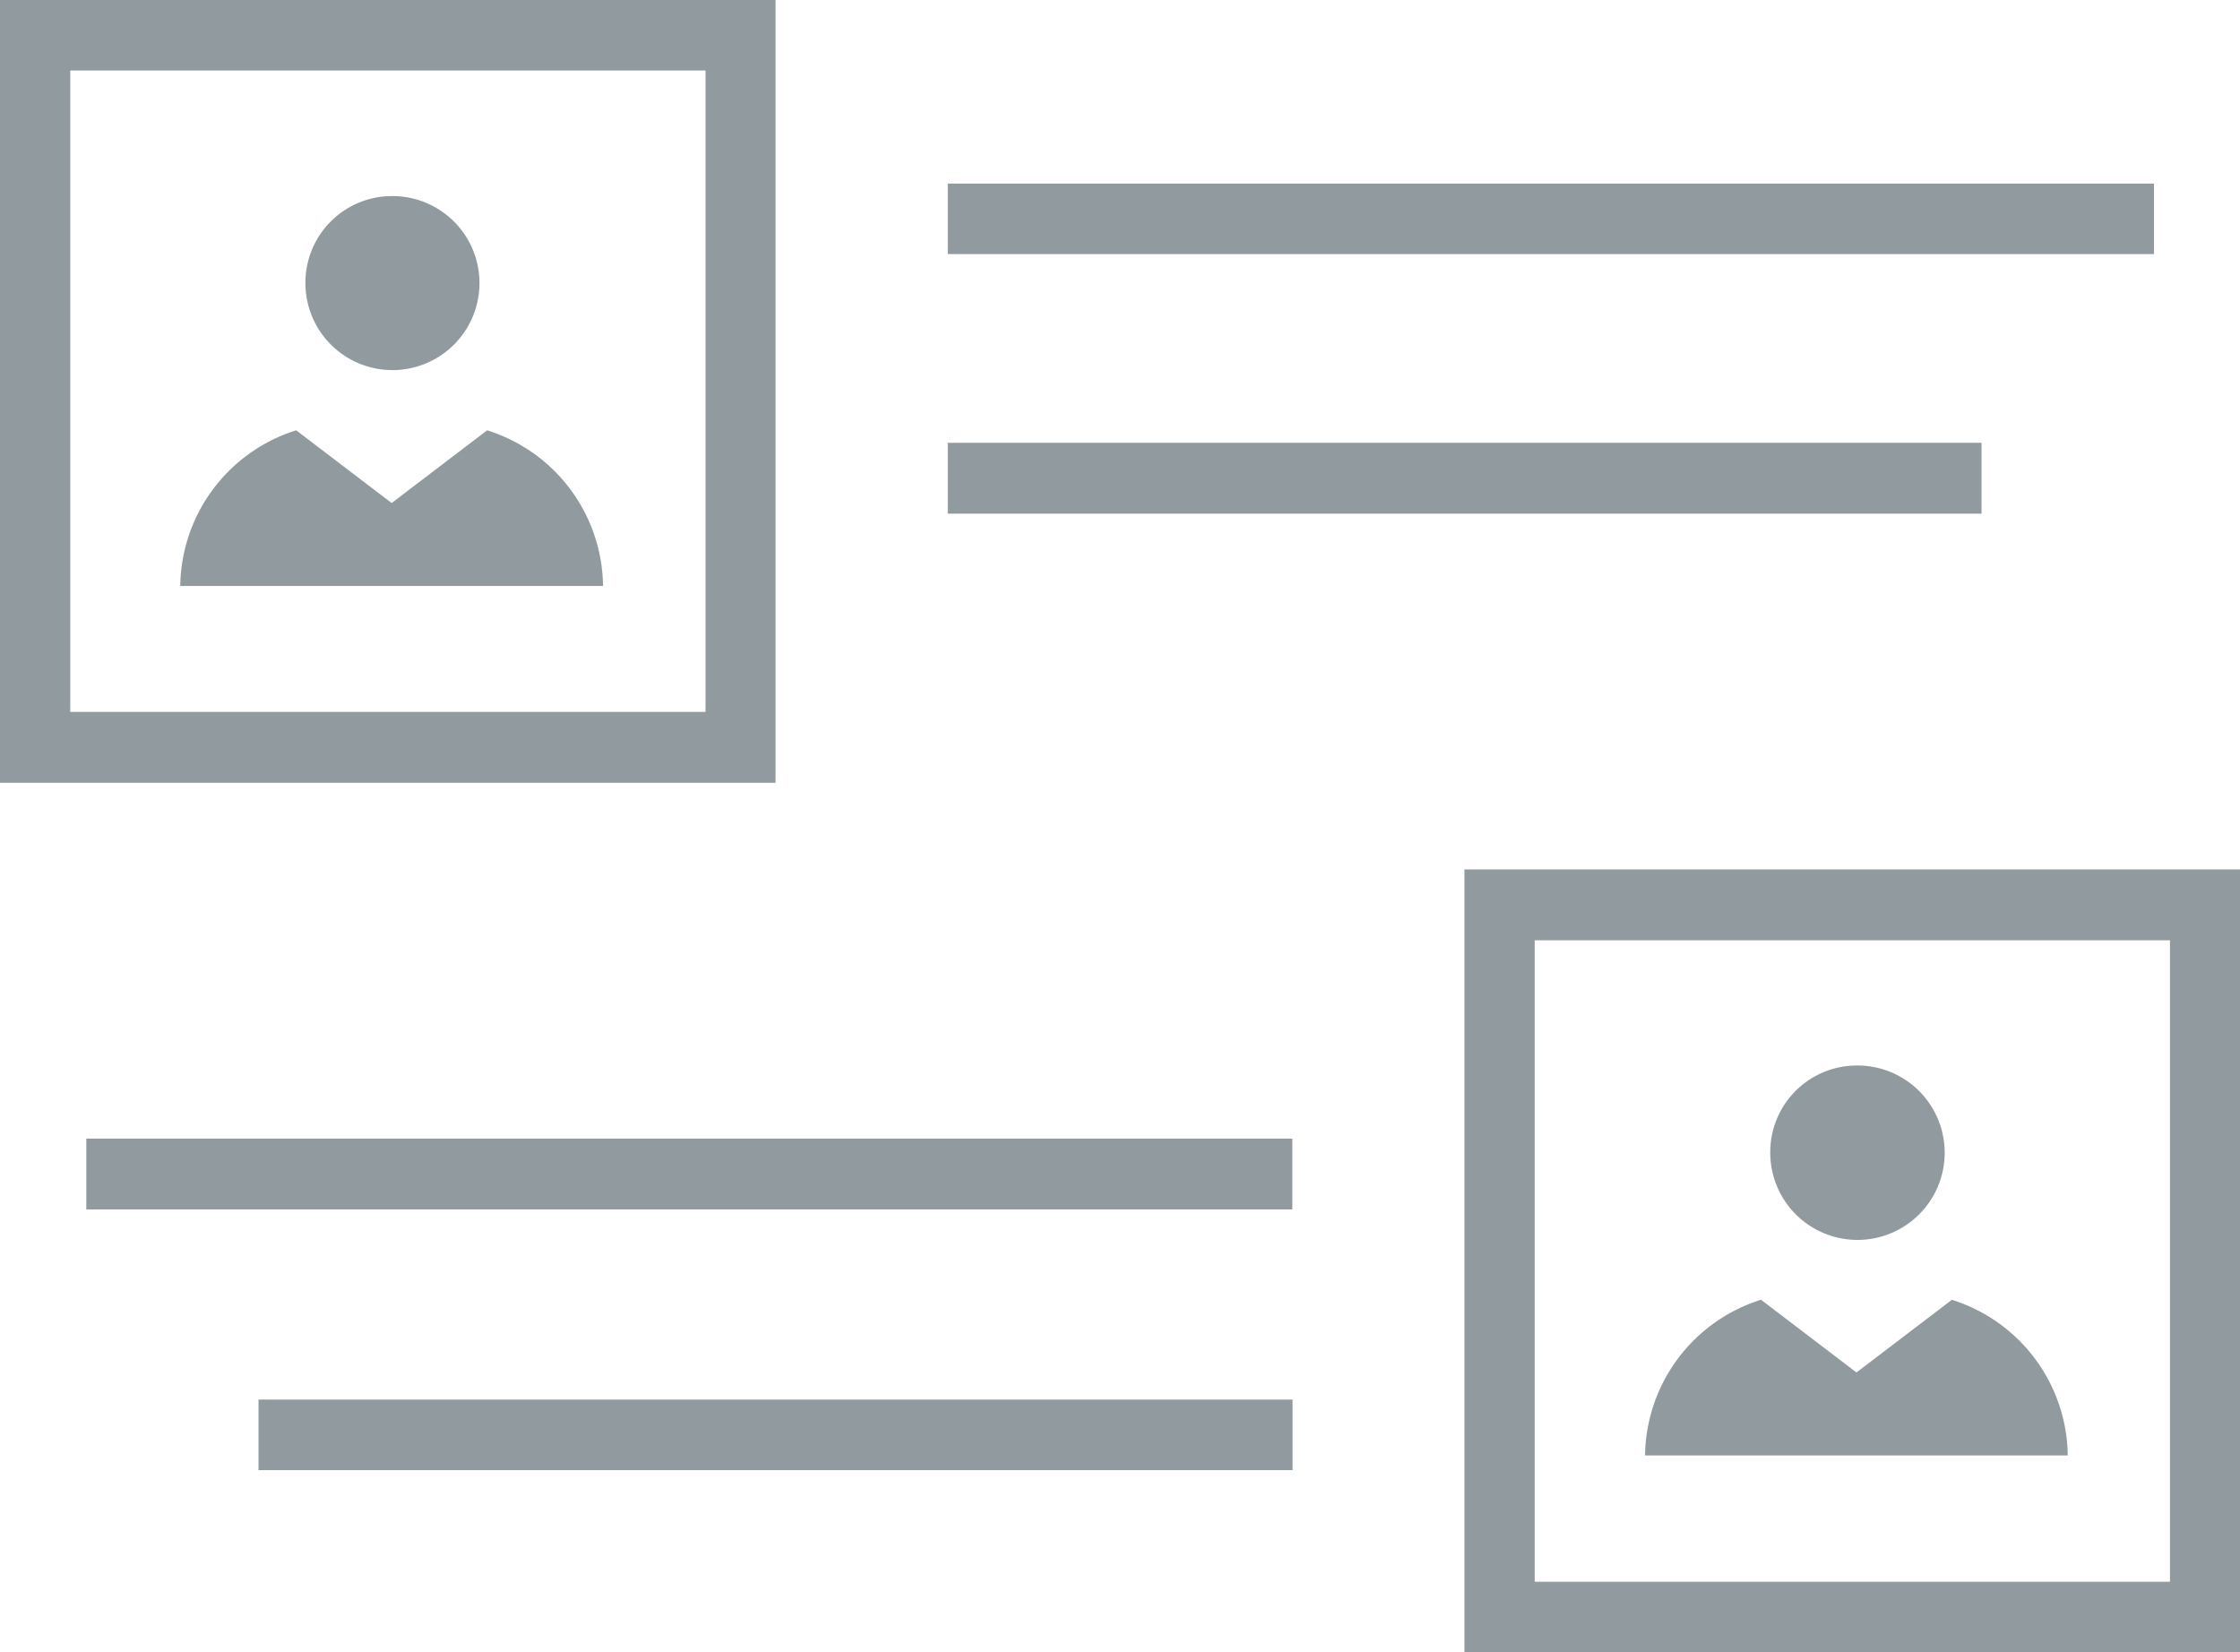 <svg xmlns="http://www.w3.org/2000/svg" viewBox="0 0 61 45"><path d="M630.667 6099.34a2.37 2.37 0 1 1 -2.35 2.37A2.36 2.36 0 0 1 630.667 6099.34m5.755 10.62a4.5 4.5 0 0 0 -3.156 -4.24l-2.6 1.98-2.6-1.98a4.5 4.5 0 0 0 -3.157 4.24h11.51m4.697-15.96H620v21.32h21.12V6094m-1.907 19.39h-17.3v-17.47h17.3v17.47m6.6-14.39h32.844v1.92H645.81V6099m.002 7.06h28.15v1.93H645.81v-1.93m24.749 16.96a2.375 2.375 0 1 1 -2.351 2.37A2.359 2.359 0 0 1 670.554 6123.02m2.602 6.38l-2.6 1.98-2.6-1.98a4.5 4.5 0 0 0 -3.157 4.24h11.51A4.5 4.5 0 0 0 673.15 6129.4m-13.26 9.6H681v-21.32H659.88V6139m1.913-19.39h17.3v17.47h-17.3v-17.47m-39.444 5.4h32.844v1.93H622.35v-1.93m4.699 7.11h28.15v1.92H627.04v-1.92" transform="translate(-620-6094)" fill="#919a9f" fill-rule="evenodd"/></svg>